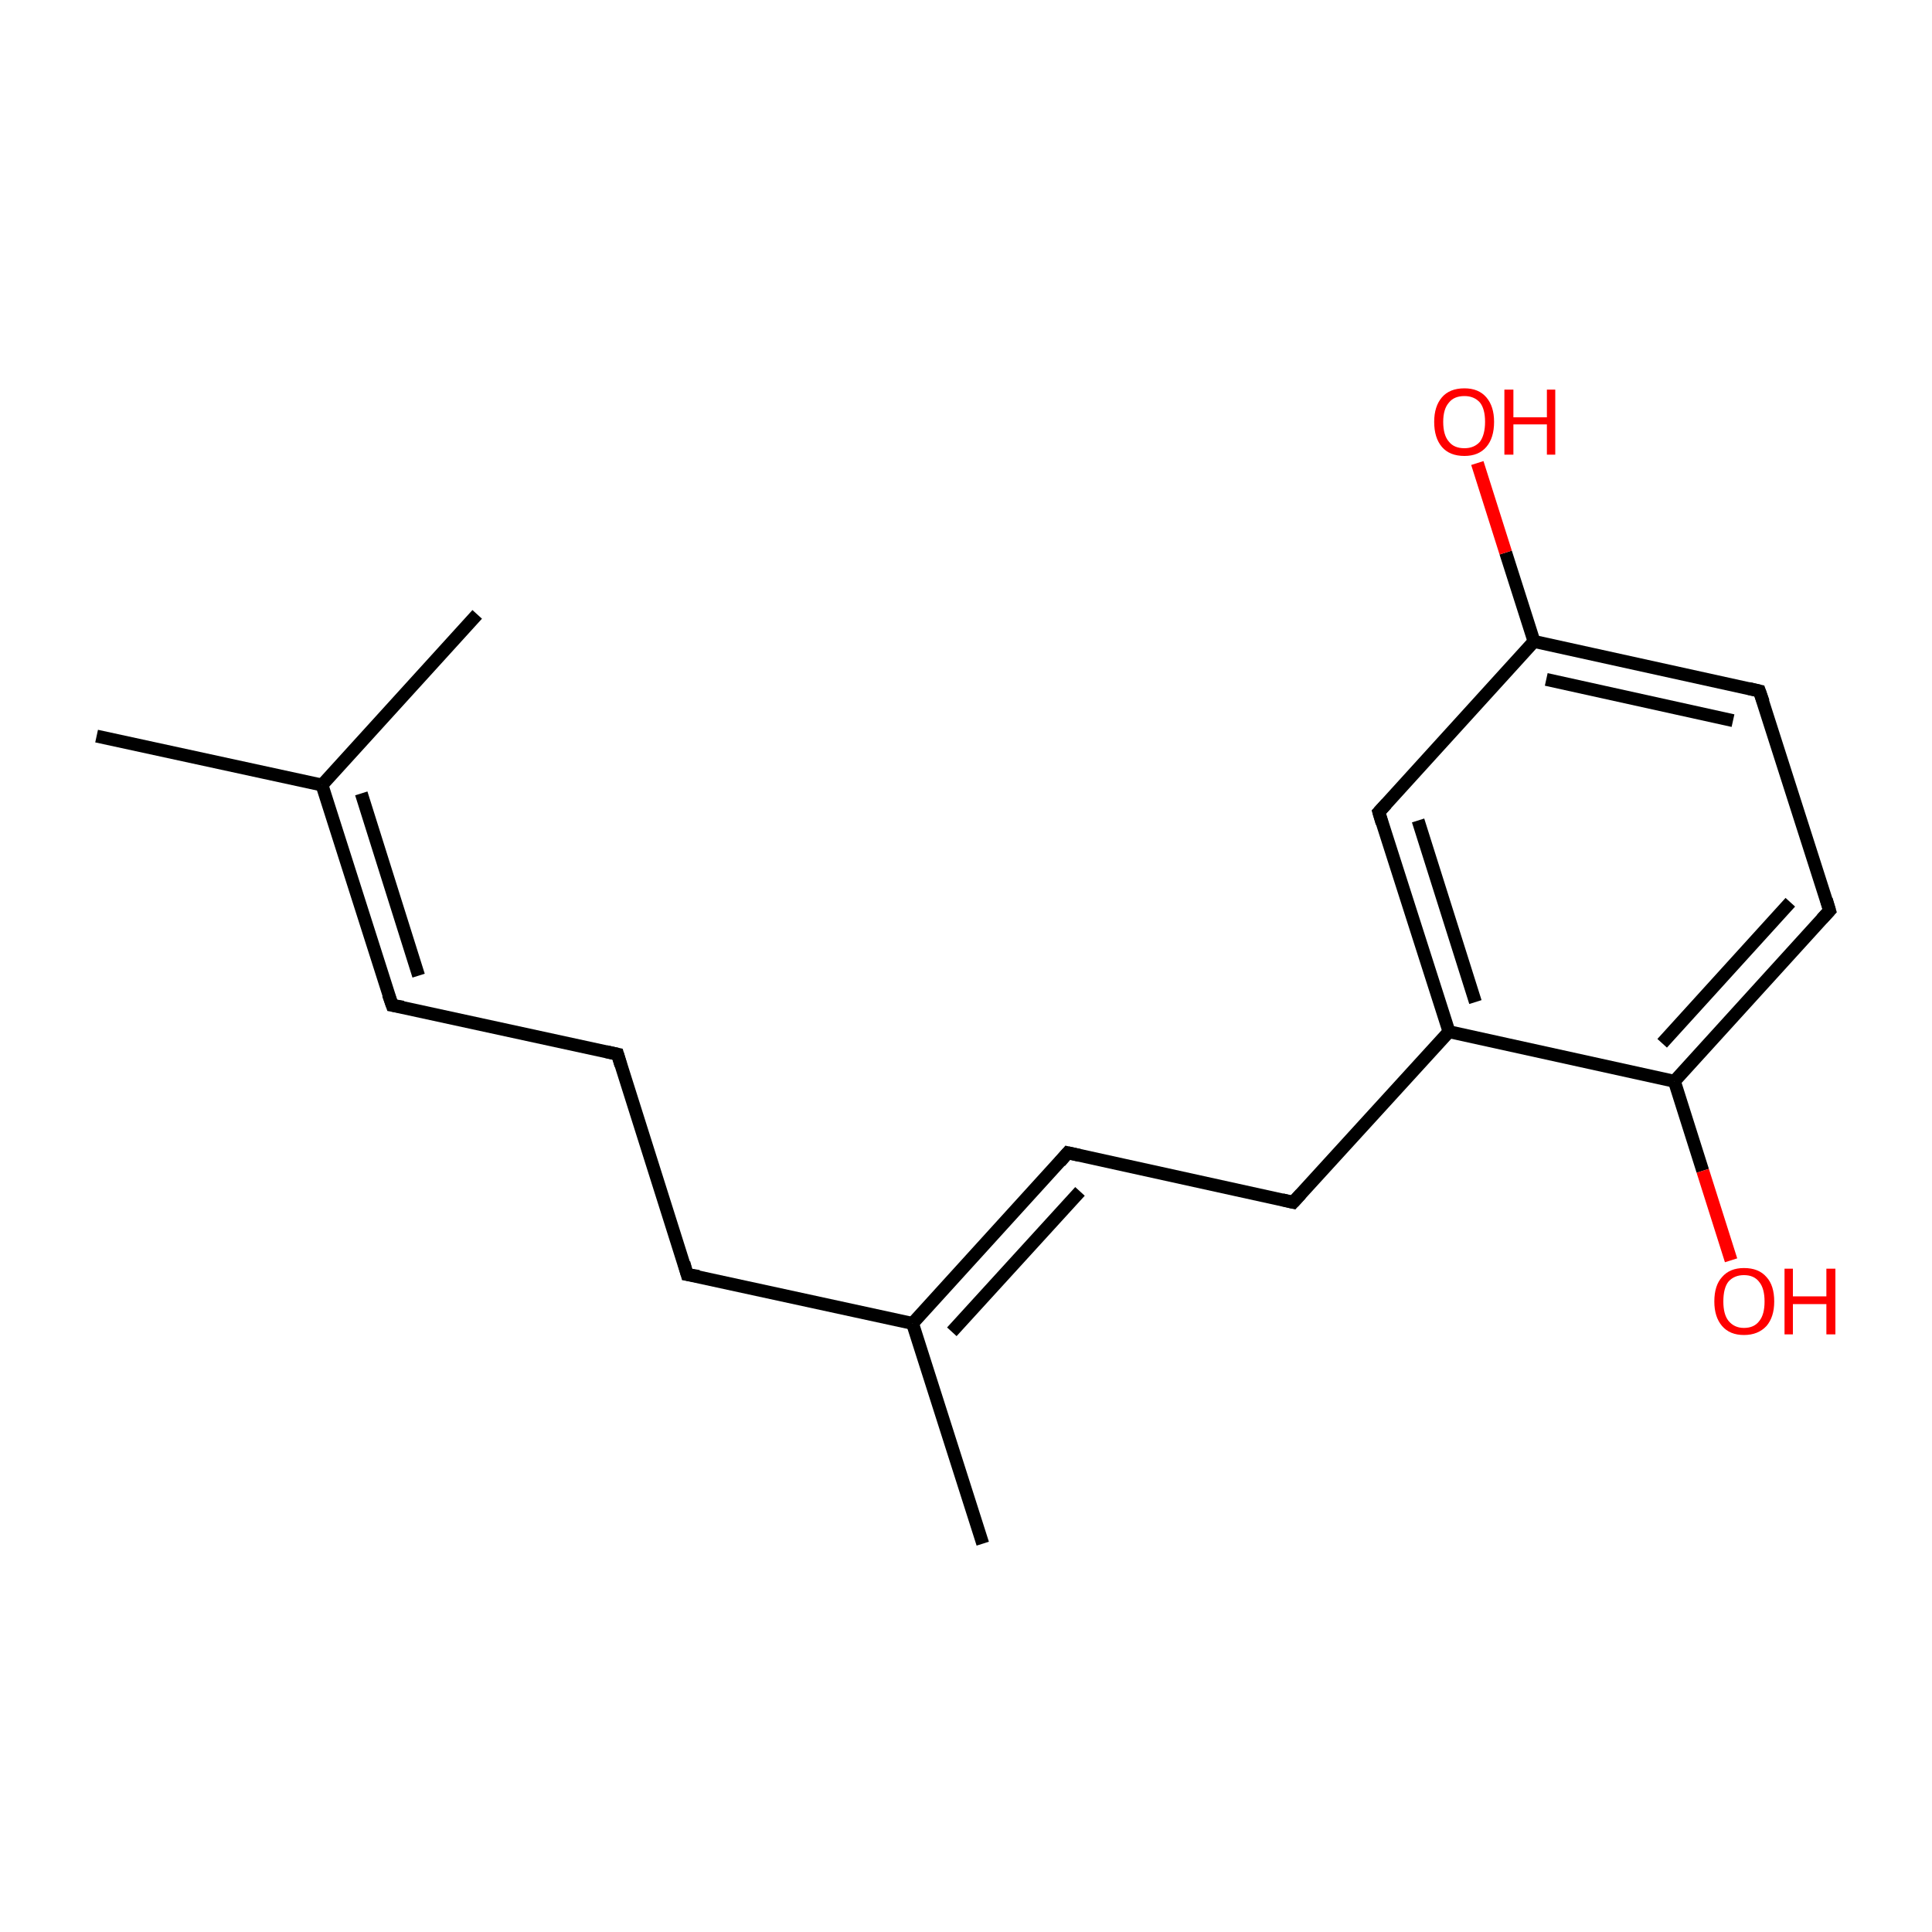 <?xml version='1.0' encoding='iso-8859-1'?>
<svg version='1.1' baseProfile='full'
              xmlns='http://www.w3.org/2000/svg'
                      xmlns:rdkit='http://www.rdkit.org/xml'
                      xmlns:xlink='http://www.w3.org/1999/xlink'
                  xml:space='preserve'
width='300px' height='300px' viewBox='0 0 300 300'>
<!-- END OF HEADER -->
<rect style='opacity:1.0;fill:#FFFFFF;stroke:none' width='300.0' height='300.0' x='0.0' y='0.0'> </rect>
<path class='bond-0 atom-0 atom-1' d='M 15.0,114.3 L 50.0,121.9' style='fill:none;fill-rule:evenodd;stroke:#000000;stroke-width:2.0px;stroke-linecap:butt;stroke-linejoin:miter;stroke-opacity:1' />
<path class='bond-1 atom-1 atom-2' d='M 50.0,121.9 L 74.1,95.4' style='fill:none;fill-rule:evenodd;stroke:#000000;stroke-width:2.0px;stroke-linecap:butt;stroke-linejoin:miter;stroke-opacity:1' />
<path class='bond-2 atom-1 atom-3' d='M 50.0,121.9 L 60.9,156.1' style='fill:none;fill-rule:evenodd;stroke:#000000;stroke-width:2.0px;stroke-linecap:butt;stroke-linejoin:miter;stroke-opacity:1' />
<path class='bond-2 atom-1 atom-3' d='M 56.1,123.2 L 65.0,151.5' style='fill:none;fill-rule:evenodd;stroke:#000000;stroke-width:2.0px;stroke-linecap:butt;stroke-linejoin:miter;stroke-opacity:1' />
<path class='bond-3 atom-3 atom-4' d='M 60.9,156.1 L 95.9,163.7' style='fill:none;fill-rule:evenodd;stroke:#000000;stroke-width:2.0px;stroke-linecap:butt;stroke-linejoin:miter;stroke-opacity:1' />
<path class='bond-4 atom-4 atom-5' d='M 95.9,163.7 L 106.7,197.9' style='fill:none;fill-rule:evenodd;stroke:#000000;stroke-width:2.0px;stroke-linecap:butt;stroke-linejoin:miter;stroke-opacity:1' />
<path class='bond-5 atom-5 atom-6' d='M 106.7,197.9 L 141.7,205.5' style='fill:none;fill-rule:evenodd;stroke:#000000;stroke-width:2.0px;stroke-linecap:butt;stroke-linejoin:miter;stroke-opacity:1' />
<path class='bond-6 atom-6 atom-7' d='M 141.7,205.5 L 152.6,239.7' style='fill:none;fill-rule:evenodd;stroke:#000000;stroke-width:2.0px;stroke-linecap:butt;stroke-linejoin:miter;stroke-opacity:1' />
<path class='bond-7 atom-6 atom-8' d='M 141.7,205.5 L 165.8,179.0' style='fill:none;fill-rule:evenodd;stroke:#000000;stroke-width:2.0px;stroke-linecap:butt;stroke-linejoin:miter;stroke-opacity:1' />
<path class='bond-7 atom-6 atom-8' d='M 147.8,206.8 L 167.7,185.0' style='fill:none;fill-rule:evenodd;stroke:#000000;stroke-width:2.0px;stroke-linecap:butt;stroke-linejoin:miter;stroke-opacity:1' />
<path class='bond-8 atom-8 atom-9' d='M 165.8,179.0 L 200.8,186.7' style='fill:none;fill-rule:evenodd;stroke:#000000;stroke-width:2.0px;stroke-linecap:butt;stroke-linejoin:miter;stroke-opacity:1' />
<path class='bond-9 atom-9 atom-10' d='M 200.8,186.7 L 225.0,160.2' style='fill:none;fill-rule:evenodd;stroke:#000000;stroke-width:2.0px;stroke-linecap:butt;stroke-linejoin:miter;stroke-opacity:1' />
<path class='bond-10 atom-10 atom-11' d='M 225.0,160.2 L 214.1,126.1' style='fill:none;fill-rule:evenodd;stroke:#000000;stroke-width:2.0px;stroke-linecap:butt;stroke-linejoin:miter;stroke-opacity:1' />
<path class='bond-10 atom-10 atom-11' d='M 229.1,155.6 L 220.2,127.4' style='fill:none;fill-rule:evenodd;stroke:#000000;stroke-width:2.0px;stroke-linecap:butt;stroke-linejoin:miter;stroke-opacity:1' />
<path class='bond-11 atom-11 atom-12' d='M 214.1,126.1 L 238.2,99.6' style='fill:none;fill-rule:evenodd;stroke:#000000;stroke-width:2.0px;stroke-linecap:butt;stroke-linejoin:miter;stroke-opacity:1' />
<path class='bond-12 atom-12 atom-13' d='M 238.2,99.6 L 233.8,85.8' style='fill:none;fill-rule:evenodd;stroke:#000000;stroke-width:2.0px;stroke-linecap:butt;stroke-linejoin:miter;stroke-opacity:1' />
<path class='bond-12 atom-12 atom-13' d='M 233.8,85.8 L 229.4,71.9' style='fill:none;fill-rule:evenodd;stroke:#FF0000;stroke-width:2.0px;stroke-linecap:butt;stroke-linejoin:miter;stroke-opacity:1' />
<path class='bond-13 atom-12 atom-14' d='M 238.2,99.6 L 273.2,107.3' style='fill:none;fill-rule:evenodd;stroke:#000000;stroke-width:2.0px;stroke-linecap:butt;stroke-linejoin:miter;stroke-opacity:1' />
<path class='bond-13 atom-12 atom-14' d='M 240.1,105.5 L 269.1,111.9' style='fill:none;fill-rule:evenodd;stroke:#000000;stroke-width:2.0px;stroke-linecap:butt;stroke-linejoin:miter;stroke-opacity:1' />
<path class='bond-14 atom-14 atom-15' d='M 273.2,107.3 L 284.1,141.4' style='fill:none;fill-rule:evenodd;stroke:#000000;stroke-width:2.0px;stroke-linecap:butt;stroke-linejoin:miter;stroke-opacity:1' />
<path class='bond-15 atom-15 atom-16' d='M 284.1,141.4 L 260.0,167.9' style='fill:none;fill-rule:evenodd;stroke:#000000;stroke-width:2.0px;stroke-linecap:butt;stroke-linejoin:miter;stroke-opacity:1' />
<path class='bond-15 atom-15 atom-16' d='M 278.0,140.1 L 258.1,162.0' style='fill:none;fill-rule:evenodd;stroke:#000000;stroke-width:2.0px;stroke-linecap:butt;stroke-linejoin:miter;stroke-opacity:1' />
<path class='bond-16 atom-16 atom-17' d='M 260.0,167.9 L 264.4,181.8' style='fill:none;fill-rule:evenodd;stroke:#000000;stroke-width:2.0px;stroke-linecap:butt;stroke-linejoin:miter;stroke-opacity:1' />
<path class='bond-16 atom-16 atom-17' d='M 264.4,181.8 L 268.8,195.7' style='fill:none;fill-rule:evenodd;stroke:#FF0000;stroke-width:2.0px;stroke-linecap:butt;stroke-linejoin:miter;stroke-opacity:1' />
<path class='bond-17 atom-16 atom-10' d='M 260.0,167.9 L 225.0,160.2' style='fill:none;fill-rule:evenodd;stroke:#000000;stroke-width:2.0px;stroke-linecap:butt;stroke-linejoin:miter;stroke-opacity:1' />
<path d='M 60.3,154.4 L 60.9,156.1 L 62.6,156.4' style='fill:none;stroke:#000000;stroke-width:2.0px;stroke-linecap:butt;stroke-linejoin:miter;stroke-miterlimit:10;stroke-opacity:1;' />
<path d='M 94.1,163.3 L 95.9,163.7 L 96.4,165.4' style='fill:none;stroke:#000000;stroke-width:2.0px;stroke-linecap:butt;stroke-linejoin:miter;stroke-miterlimit:10;stroke-opacity:1;' />
<path d='M 106.2,196.1 L 106.7,197.9 L 108.5,198.2' style='fill:none;stroke:#000000;stroke-width:2.0px;stroke-linecap:butt;stroke-linejoin:miter;stroke-miterlimit:10;stroke-opacity:1;' />
<path d='M 164.6,180.4 L 165.8,179.0 L 167.6,179.4' style='fill:none;stroke:#000000;stroke-width:2.0px;stroke-linecap:butt;stroke-linejoin:miter;stroke-miterlimit:10;stroke-opacity:1;' />
<path d='M 199.1,186.3 L 200.8,186.7 L 202.0,185.4' style='fill:none;stroke:#000000;stroke-width:2.0px;stroke-linecap:butt;stroke-linejoin:miter;stroke-miterlimit:10;stroke-opacity:1;' />
<path d='M 214.6,127.8 L 214.1,126.1 L 215.3,124.8' style='fill:none;stroke:#000000;stroke-width:2.0px;stroke-linecap:butt;stroke-linejoin:miter;stroke-miterlimit:10;stroke-opacity:1;' />
<path d='M 271.5,106.9 L 273.2,107.3 L 273.8,109.0' style='fill:none;stroke:#000000;stroke-width:2.0px;stroke-linecap:butt;stroke-linejoin:miter;stroke-miterlimit:10;stroke-opacity:1;' />
<path d='M 283.6,139.7 L 284.1,141.4 L 282.9,142.7' style='fill:none;stroke:#000000;stroke-width:2.0px;stroke-linecap:butt;stroke-linejoin:miter;stroke-miterlimit:10;stroke-opacity:1;' />
<path class='atom-13' d='M 222.7 65.5
Q 222.7 63.1, 223.9 61.7
Q 225.1 60.3, 227.4 60.3
Q 229.6 60.3, 230.8 61.7
Q 232.0 63.1, 232.0 65.5
Q 232.0 68.0, 230.8 69.4
Q 229.6 70.8, 227.4 70.8
Q 225.1 70.8, 223.9 69.4
Q 222.7 68.0, 222.7 65.5
M 227.4 69.6
Q 228.9 69.6, 229.8 68.6
Q 230.6 67.5, 230.6 65.5
Q 230.6 63.5, 229.8 62.5
Q 228.9 61.5, 227.4 61.5
Q 225.8 61.5, 225.0 62.5
Q 224.1 63.5, 224.1 65.5
Q 224.1 67.6, 225.0 68.6
Q 225.8 69.6, 227.4 69.6
' fill='#FF0000'/>
<path class='atom-13' d='M 233.6 60.5
L 235.0 60.5
L 235.0 64.8
L 240.2 64.8
L 240.2 60.5
L 241.5 60.5
L 241.5 70.6
L 240.2 70.6
L 240.2 65.9
L 235.0 65.9
L 235.0 70.6
L 233.6 70.6
L 233.6 60.5
' fill='#FF0000'/>
<path class='atom-17' d='M 266.2 202.1
Q 266.2 199.6, 267.4 198.3
Q 268.6 196.9, 270.8 196.9
Q 273.1 196.9, 274.3 198.3
Q 275.5 199.6, 275.5 202.1
Q 275.5 204.5, 274.3 205.9
Q 273.0 207.3, 270.8 207.3
Q 268.6 207.3, 267.4 205.9
Q 266.2 204.5, 266.2 202.1
M 270.8 206.2
Q 272.4 206.2, 273.2 205.1
Q 274.0 204.1, 274.0 202.1
Q 274.0 200.1, 273.2 199.1
Q 272.4 198.0, 270.8 198.0
Q 269.3 198.0, 268.4 199.0
Q 267.6 200.0, 267.6 202.1
Q 267.6 204.1, 268.4 205.1
Q 269.3 206.2, 270.8 206.2
' fill='#FF0000'/>
<path class='atom-17' d='M 277.1 197.0
L 278.4 197.0
L 278.4 201.3
L 283.6 201.3
L 283.6 197.0
L 285.0 197.0
L 285.0 207.2
L 283.6 207.2
L 283.6 202.5
L 278.4 202.5
L 278.4 207.2
L 277.1 207.2
L 277.1 197.0
' fill='#FF0000'/>
</svg>
